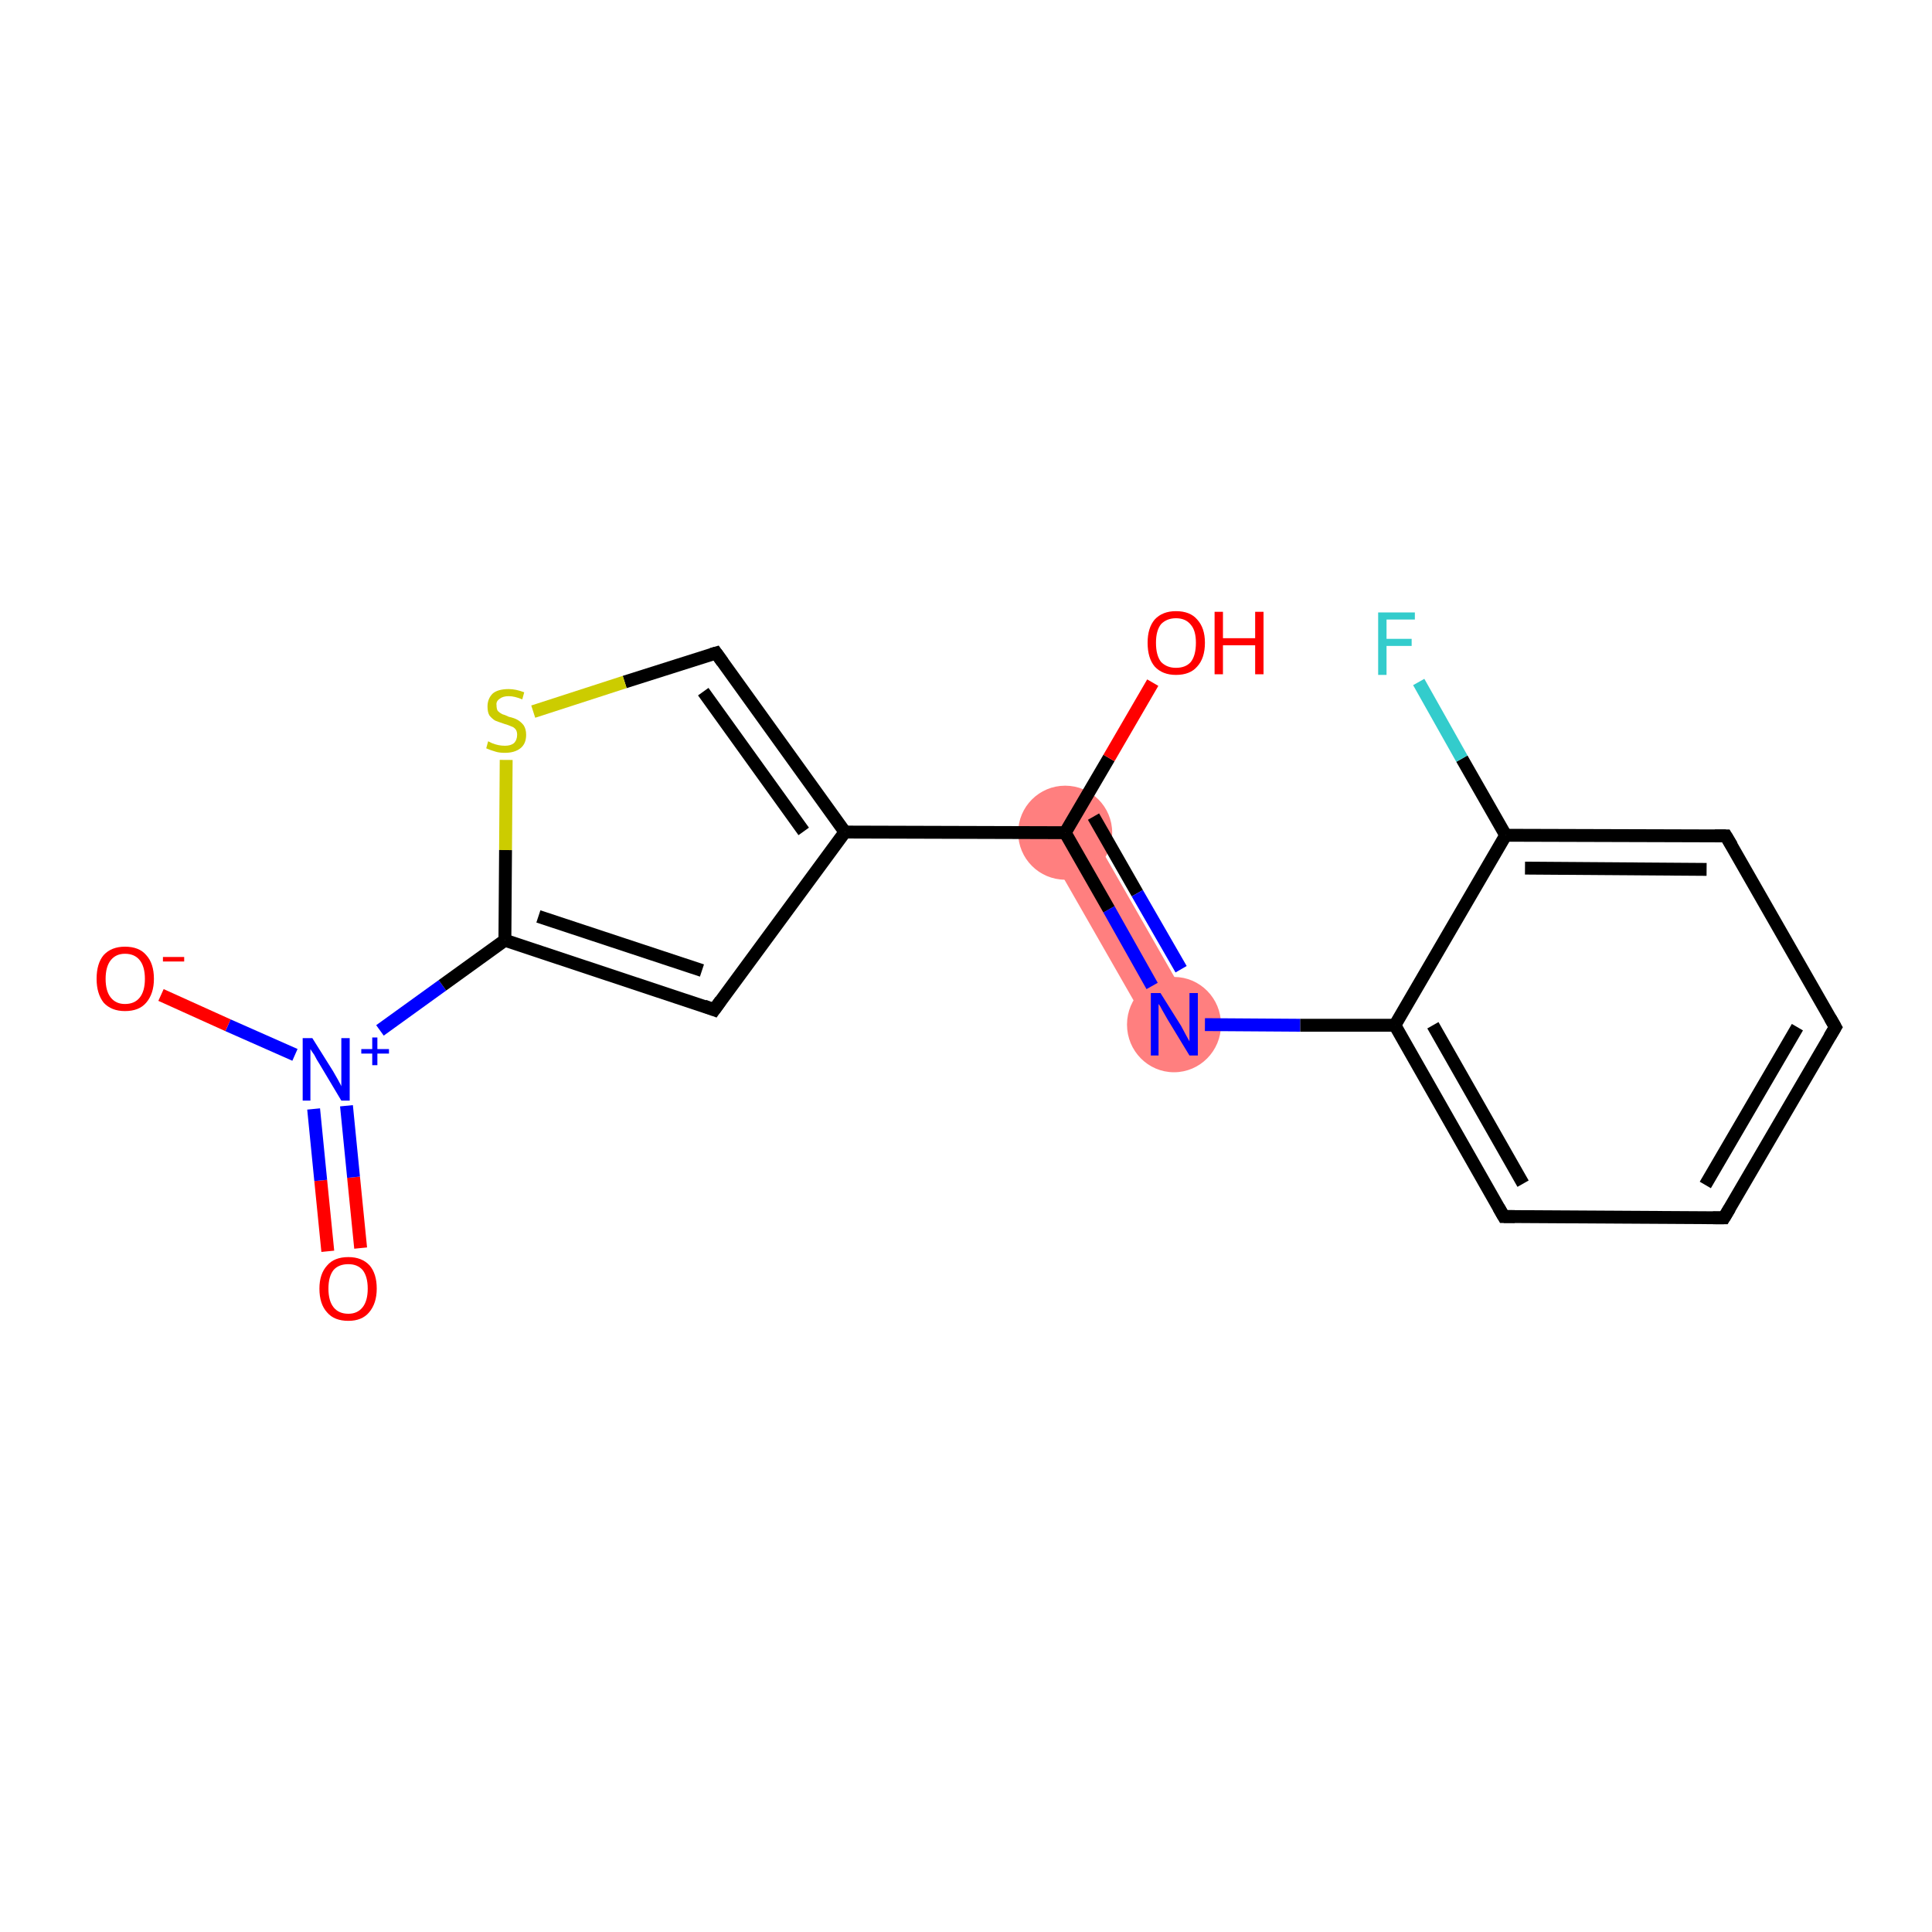<?xml version='1.0' encoding='iso-8859-1'?>
<svg version='1.1' baseProfile='full'
              xmlns='http://www.w3.org/2000/svg'
                      xmlns:rdkit='http://www.rdkit.org/xml'
                      xmlns:xlink='http://www.w3.org/1999/xlink'
                  xml:space='preserve'
width='300px' height='300px' viewBox='0 0 300 300'>
<!-- END OF HEADER -->
<rect style='opacity:1.0;fill:#FFFFFF;stroke:none' width='300.0' height='300.0' x='0.0' y='0.0'> </rect>
<path class='bond-7 atom-6 atom-8' d='M 168.5,127.5 L 185.5,157.2 L 179.2,160.9 L 162.2,131.2 Z' style='fill:#FF7F7F;fill-rule:evenodd;fill-opacity:1;stroke:#FF7F7F;stroke-width:0.0px;stroke-linecap:butt;stroke-linejoin:miter;stroke-opacity:1;' />
<ellipse cx='165.4' cy='129.3' rx='6.8' ry='6.8' class='atom-6'  style='fill:#FF7F7F;fill-rule:evenodd;stroke:#FF7F7F;stroke-width:1.0px;stroke-linecap:butt;stroke-linejoin:miter;stroke-opacity:1' />
<ellipse cx='182.3' cy='159.1' rx='6.8' ry='6.9' class='atom-8'  style='fill:#FF7F7F;fill-rule:evenodd;stroke:#FF7F7F;stroke-width:1.0px;stroke-linecap:butt;stroke-linejoin:miter;stroke-opacity:1' />
<path class='bond-0 atom-0 atom-1' d='M 50.9,194.3 L 49.8,183.3' style='fill:none;fill-rule:evenodd;stroke:#FF0000;stroke-width:2.0px;stroke-linecap:butt;stroke-linejoin:miter;stroke-opacity:1' />
<path class='bond-0 atom-0 atom-1' d='M 49.8,183.3 L 48.7,172.2' style='fill:none;fill-rule:evenodd;stroke:#0000FF;stroke-width:2.0px;stroke-linecap:butt;stroke-linejoin:miter;stroke-opacity:1' />
<path class='bond-0 atom-0 atom-1' d='M 56.0,193.8 L 54.9,182.8' style='fill:none;fill-rule:evenodd;stroke:#FF0000;stroke-width:2.0px;stroke-linecap:butt;stroke-linejoin:miter;stroke-opacity:1' />
<path class='bond-0 atom-0 atom-1' d='M 54.9,182.8 L 53.8,171.7' style='fill:none;fill-rule:evenodd;stroke:#0000FF;stroke-width:2.0px;stroke-linecap:butt;stroke-linejoin:miter;stroke-opacity:1' />
<path class='bond-1 atom-1 atom-2' d='M 45.8,163.8 L 35.4,159.2' style='fill:none;fill-rule:evenodd;stroke:#0000FF;stroke-width:2.0px;stroke-linecap:butt;stroke-linejoin:miter;stroke-opacity:1' />
<path class='bond-1 atom-1 atom-2' d='M 35.4,159.2 L 25.0,154.5' style='fill:none;fill-rule:evenodd;stroke:#FF0000;stroke-width:2.0px;stroke-linecap:butt;stroke-linejoin:miter;stroke-opacity:1' />
<path class='bond-2 atom-1 atom-3' d='M 59.0,160.0 L 68.7,153.0' style='fill:none;fill-rule:evenodd;stroke:#0000FF;stroke-width:2.0px;stroke-linecap:butt;stroke-linejoin:miter;stroke-opacity:1' />
<path class='bond-2 atom-1 atom-3' d='M 68.7,153.0 L 78.4,146.0' style='fill:none;fill-rule:evenodd;stroke:#000000;stroke-width:2.0px;stroke-linecap:butt;stroke-linejoin:miter;stroke-opacity:1' />
<path class='bond-3 atom-3 atom-4' d='M 78.4,146.0 L 110.9,156.8' style='fill:none;fill-rule:evenodd;stroke:#000000;stroke-width:2.0px;stroke-linecap:butt;stroke-linejoin:miter;stroke-opacity:1' />
<path class='bond-3 atom-3 atom-4' d='M 83.6,142.3 L 109.0,150.7' style='fill:none;fill-rule:evenodd;stroke:#000000;stroke-width:2.0px;stroke-linecap:butt;stroke-linejoin:miter;stroke-opacity:1' />
<path class='bond-4 atom-4 atom-5' d='M 110.9,156.8 L 131.2,129.2' style='fill:none;fill-rule:evenodd;stroke:#000000;stroke-width:2.0px;stroke-linecap:butt;stroke-linejoin:miter;stroke-opacity:1' />
<path class='bond-5 atom-5 atom-6' d='M 131.2,129.2 L 165.4,129.3' style='fill:none;fill-rule:evenodd;stroke:#000000;stroke-width:2.0px;stroke-linecap:butt;stroke-linejoin:miter;stroke-opacity:1' />
<path class='bond-6 atom-6 atom-7' d='M 165.4,129.3 L 172.2,117.7' style='fill:none;fill-rule:evenodd;stroke:#000000;stroke-width:2.0px;stroke-linecap:butt;stroke-linejoin:miter;stroke-opacity:1' />
<path class='bond-6 atom-6 atom-7' d='M 172.2,117.7 L 179.0,106.0' style='fill:none;fill-rule:evenodd;stroke:#FF0000;stroke-width:2.0px;stroke-linecap:butt;stroke-linejoin:miter;stroke-opacity:1' />
<path class='bond-7 atom-6 atom-8' d='M 165.4,129.3 L 172.2,141.2' style='fill:none;fill-rule:evenodd;stroke:#000000;stroke-width:2.0px;stroke-linecap:butt;stroke-linejoin:miter;stroke-opacity:1' />
<path class='bond-7 atom-6 atom-8' d='M 172.2,141.2 L 178.9,153.1' style='fill:none;fill-rule:evenodd;stroke:#0000FF;stroke-width:2.0px;stroke-linecap:butt;stroke-linejoin:miter;stroke-opacity:1' />
<path class='bond-7 atom-6 atom-8' d='M 169.8,126.8 L 176.6,138.7' style='fill:none;fill-rule:evenodd;stroke:#000000;stroke-width:2.0px;stroke-linecap:butt;stroke-linejoin:miter;stroke-opacity:1' />
<path class='bond-7 atom-6 atom-8' d='M 176.6,138.7 L 183.4,150.5' style='fill:none;fill-rule:evenodd;stroke:#0000FF;stroke-width:2.0px;stroke-linecap:butt;stroke-linejoin:miter;stroke-opacity:1' />
<path class='bond-8 atom-8 atom-9' d='M 187.1,159.1 L 201.9,159.2' style='fill:none;fill-rule:evenodd;stroke:#0000FF;stroke-width:2.0px;stroke-linecap:butt;stroke-linejoin:miter;stroke-opacity:1' />
<path class='bond-8 atom-8 atom-9' d='M 201.9,159.2 L 216.6,159.2' style='fill:none;fill-rule:evenodd;stroke:#000000;stroke-width:2.0px;stroke-linecap:butt;stroke-linejoin:miter;stroke-opacity:1' />
<path class='bond-9 atom-9 atom-10' d='M 216.6,159.2 L 233.5,188.9' style='fill:none;fill-rule:evenodd;stroke:#000000;stroke-width:2.0px;stroke-linecap:butt;stroke-linejoin:miter;stroke-opacity:1' />
<path class='bond-9 atom-9 atom-10' d='M 222.5,159.2 L 236.5,183.8' style='fill:none;fill-rule:evenodd;stroke:#000000;stroke-width:2.0px;stroke-linecap:butt;stroke-linejoin:miter;stroke-opacity:1' />
<path class='bond-10 atom-10 atom-11' d='M 233.5,188.9 L 267.7,189.1' style='fill:none;fill-rule:evenodd;stroke:#000000;stroke-width:2.0px;stroke-linecap:butt;stroke-linejoin:miter;stroke-opacity:1' />
<path class='bond-11 atom-11 atom-12' d='M 267.7,189.1 L 285.0,159.5' style='fill:none;fill-rule:evenodd;stroke:#000000;stroke-width:2.0px;stroke-linecap:butt;stroke-linejoin:miter;stroke-opacity:1' />
<path class='bond-11 atom-11 atom-12' d='M 264.8,184.0 L 279.1,159.5' style='fill:none;fill-rule:evenodd;stroke:#000000;stroke-width:2.0px;stroke-linecap:butt;stroke-linejoin:miter;stroke-opacity:1' />
<path class='bond-12 atom-12 atom-13' d='M 285.0,159.5 L 268.0,129.8' style='fill:none;fill-rule:evenodd;stroke:#000000;stroke-width:2.0px;stroke-linecap:butt;stroke-linejoin:miter;stroke-opacity:1' />
<path class='bond-13 atom-13 atom-14' d='M 268.0,129.8 L 233.8,129.7' style='fill:none;fill-rule:evenodd;stroke:#000000;stroke-width:2.0px;stroke-linecap:butt;stroke-linejoin:miter;stroke-opacity:1' />
<path class='bond-13 atom-13 atom-14' d='M 265.0,135.0 L 236.8,134.8' style='fill:none;fill-rule:evenodd;stroke:#000000;stroke-width:2.0px;stroke-linecap:butt;stroke-linejoin:miter;stroke-opacity:1' />
<path class='bond-14 atom-14 atom-15' d='M 233.8,129.7 L 227.0,117.8' style='fill:none;fill-rule:evenodd;stroke:#000000;stroke-width:2.0px;stroke-linecap:butt;stroke-linejoin:miter;stroke-opacity:1' />
<path class='bond-14 atom-14 atom-15' d='M 227.0,117.8 L 220.3,105.9' style='fill:none;fill-rule:evenodd;stroke:#33CCCC;stroke-width:2.0px;stroke-linecap:butt;stroke-linejoin:miter;stroke-opacity:1' />
<path class='bond-15 atom-5 atom-16' d='M 131.2,129.2 L 111.2,101.4' style='fill:none;fill-rule:evenodd;stroke:#000000;stroke-width:2.0px;stroke-linecap:butt;stroke-linejoin:miter;stroke-opacity:1' />
<path class='bond-15 atom-5 atom-16' d='M 124.8,129.1 L 109.2,107.4' style='fill:none;fill-rule:evenodd;stroke:#000000;stroke-width:2.0px;stroke-linecap:butt;stroke-linejoin:miter;stroke-opacity:1' />
<path class='bond-16 atom-16 atom-17' d='M 111.2,101.4 L 97.0,105.9' style='fill:none;fill-rule:evenodd;stroke:#000000;stroke-width:2.0px;stroke-linecap:butt;stroke-linejoin:miter;stroke-opacity:1' />
<path class='bond-16 atom-16 atom-17' d='M 97.0,105.9 L 82.8,110.5' style='fill:none;fill-rule:evenodd;stroke:#CCCC00;stroke-width:2.0px;stroke-linecap:butt;stroke-linejoin:miter;stroke-opacity:1' />
<path class='bond-17 atom-17 atom-3' d='M 78.6,118.0 L 78.5,132.0' style='fill:none;fill-rule:evenodd;stroke:#CCCC00;stroke-width:2.0px;stroke-linecap:butt;stroke-linejoin:miter;stroke-opacity:1' />
<path class='bond-17 atom-17 atom-3' d='M 78.5,132.0 L 78.4,146.0' style='fill:none;fill-rule:evenodd;stroke:#000000;stroke-width:2.0px;stroke-linecap:butt;stroke-linejoin:miter;stroke-opacity:1' />
<path class='bond-18 atom-14 atom-9' d='M 233.8,129.7 L 216.6,159.2' style='fill:none;fill-rule:evenodd;stroke:#000000;stroke-width:2.0px;stroke-linecap:butt;stroke-linejoin:miter;stroke-opacity:1' />
<path d='M 109.3,156.2 L 110.9,156.8 L 111.9,155.4' style='fill:none;stroke:#000000;stroke-width:2.0px;stroke-linecap:butt;stroke-linejoin:miter;stroke-opacity:1;' />
<path d='M 232.7,187.5 L 233.5,188.9 L 235.2,188.9' style='fill:none;stroke:#000000;stroke-width:2.0px;stroke-linecap:butt;stroke-linejoin:miter;stroke-opacity:1;' />
<path d='M 266.0,189.1 L 267.7,189.1 L 268.6,187.6' style='fill:none;stroke:#000000;stroke-width:2.0px;stroke-linecap:butt;stroke-linejoin:miter;stroke-opacity:1;' />
<path d='M 284.1,161.0 L 285.0,159.5 L 284.2,158.1' style='fill:none;stroke:#000000;stroke-width:2.0px;stroke-linecap:butt;stroke-linejoin:miter;stroke-opacity:1;' />
<path d='M 268.9,131.3 L 268.0,129.8 L 266.3,129.8' style='fill:none;stroke:#000000;stroke-width:2.0px;stroke-linecap:butt;stroke-linejoin:miter;stroke-opacity:1;' />
<path d='M 112.2,102.8 L 111.2,101.4 L 110.5,101.6' style='fill:none;stroke:#000000;stroke-width:2.0px;stroke-linecap:butt;stroke-linejoin:miter;stroke-opacity:1;' />
<path class='atom-0' d='M 49.6 200.1
Q 49.6 197.8, 50.8 196.5
Q 51.9 195.2, 54.1 195.2
Q 56.2 195.2, 57.4 196.5
Q 58.5 197.8, 58.5 200.1
Q 58.5 202.4, 57.3 203.8
Q 56.2 205.1, 54.1 205.1
Q 51.9 205.1, 50.8 203.8
Q 49.6 202.5, 49.6 200.1
M 54.1 204.0
Q 55.5 204.0, 56.3 203.0
Q 57.1 202.0, 57.1 200.1
Q 57.1 198.2, 56.3 197.2
Q 55.5 196.3, 54.1 196.3
Q 52.6 196.3, 51.8 197.2
Q 51.0 198.2, 51.0 200.1
Q 51.0 202.0, 51.8 203.0
Q 52.6 204.0, 54.1 204.0
' fill='#FF0000'/>
<path class='atom-1' d='M 48.5 161.2
L 51.7 166.3
Q 52.0 166.8, 52.5 167.7
Q 53.0 168.6, 53.0 168.7
L 53.0 161.2
L 54.3 161.2
L 54.3 170.9
L 53.0 170.9
L 49.6 165.2
Q 49.2 164.6, 48.8 163.8
Q 48.3 163.1, 48.2 162.9
L 48.2 170.9
L 47.0 170.9
L 47.0 161.2
L 48.5 161.2
' fill='#0000FF'/>
<path class='atom-1' d='M 56.1 162.9
L 57.8 162.9
L 57.8 161.1
L 58.6 161.1
L 58.6 162.9
L 60.4 162.9
L 60.4 163.6
L 58.6 163.6
L 58.6 165.4
L 57.8 165.4
L 57.8 163.6
L 56.1 163.6
L 56.1 162.9
' fill='#0000FF'/>
<path class='atom-2' d='M 15.0 152.0
Q 15.0 149.6, 16.1 148.3
Q 17.3 147.0, 19.4 147.0
Q 21.6 147.0, 22.7 148.3
Q 23.9 149.6, 23.9 152.0
Q 23.9 154.3, 22.7 155.7
Q 21.6 157.0, 19.4 157.0
Q 17.3 157.0, 16.1 155.7
Q 15.0 154.3, 15.0 152.0
M 19.4 155.9
Q 20.9 155.9, 21.7 154.9
Q 22.5 153.9, 22.5 152.0
Q 22.5 150.1, 21.7 149.1
Q 20.9 148.1, 19.4 148.1
Q 18.0 148.1, 17.2 149.1
Q 16.4 150.1, 16.4 152.0
Q 16.4 153.9, 17.2 154.9
Q 18.0 155.9, 19.4 155.9
' fill='#FF0000'/>
<path class='atom-2' d='M 25.3 148.6
L 28.6 148.6
L 28.6 149.3
L 25.3 149.3
L 25.3 148.6
' fill='#FF0000'/>
<path class='atom-7' d='M 178.2 99.8
Q 178.2 97.5, 179.3 96.2
Q 180.5 94.9, 182.6 94.9
Q 184.8 94.9, 185.9 96.2
Q 187.1 97.5, 187.1 99.8
Q 187.1 102.2, 185.9 103.5
Q 184.8 104.8, 182.6 104.8
Q 180.5 104.8, 179.3 103.5
Q 178.2 102.2, 178.2 99.8
M 182.6 103.7
Q 184.1 103.7, 184.9 102.8
Q 185.7 101.8, 185.7 99.8
Q 185.7 97.9, 184.9 97.0
Q 184.1 96.0, 182.6 96.0
Q 181.2 96.0, 180.3 96.9
Q 179.5 97.9, 179.5 99.8
Q 179.5 101.8, 180.3 102.8
Q 181.2 103.7, 182.6 103.7
' fill='#FF0000'/>
<path class='atom-7' d='M 188.6 95.0
L 189.9 95.0
L 189.9 99.1
L 194.9 99.1
L 194.9 95.0
L 196.2 95.0
L 196.2 104.7
L 194.9 104.7
L 194.9 100.2
L 189.9 100.2
L 189.9 104.7
L 188.6 104.7
L 188.6 95.0
' fill='#FF0000'/>
<path class='atom-8' d='M 180.2 154.2
L 183.4 159.3
Q 183.7 159.9, 184.2 160.8
Q 184.7 161.7, 184.7 161.7
L 184.7 154.2
L 186.0 154.2
L 186.0 163.9
L 184.7 163.9
L 181.3 158.3
Q 180.9 157.6, 180.5 156.9
Q 180.1 156.1, 179.9 155.9
L 179.9 163.9
L 178.7 163.9
L 178.7 154.2
L 180.2 154.2
' fill='#0000FF'/>
<path class='atom-15' d='M 214.0 95.1
L 219.7 95.1
L 219.7 96.2
L 215.3 96.2
L 215.3 99.2
L 219.2 99.2
L 219.2 100.3
L 215.3 100.3
L 215.3 104.8
L 214.0 104.8
L 214.0 95.1
' fill='#33CCCC'/>
<path class='atom-17' d='M 75.8 115.1
Q 76.0 115.2, 76.4 115.4
Q 76.9 115.6, 77.4 115.7
Q 77.9 115.8, 78.4 115.8
Q 79.3 115.8, 79.8 115.4
Q 80.3 114.9, 80.3 114.1
Q 80.3 113.6, 80.1 113.3
Q 79.8 112.9, 79.4 112.8
Q 79.0 112.6, 78.3 112.4
Q 77.4 112.1, 76.9 111.9
Q 76.4 111.6, 76.0 111.1
Q 75.7 110.6, 75.7 109.7
Q 75.7 108.5, 76.5 107.7
Q 77.3 107.0, 79.0 107.0
Q 80.1 107.0, 81.4 107.5
L 81.1 108.6
Q 79.9 108.1, 79.0 108.1
Q 78.1 108.1, 77.6 108.5
Q 77.0 108.9, 77.1 109.5
Q 77.1 110.1, 77.3 110.4
Q 77.6 110.7, 78.0 110.9
Q 78.4 111.0, 79.0 111.3
Q 79.9 111.5, 80.4 111.8
Q 80.9 112.1, 81.3 112.6
Q 81.7 113.2, 81.7 114.1
Q 81.7 115.5, 80.8 116.2
Q 79.9 116.9, 78.4 116.9
Q 77.5 116.9, 76.9 116.7
Q 76.2 116.5, 75.5 116.2
L 75.8 115.1
' fill='#CCCC00'/>
</svg>
